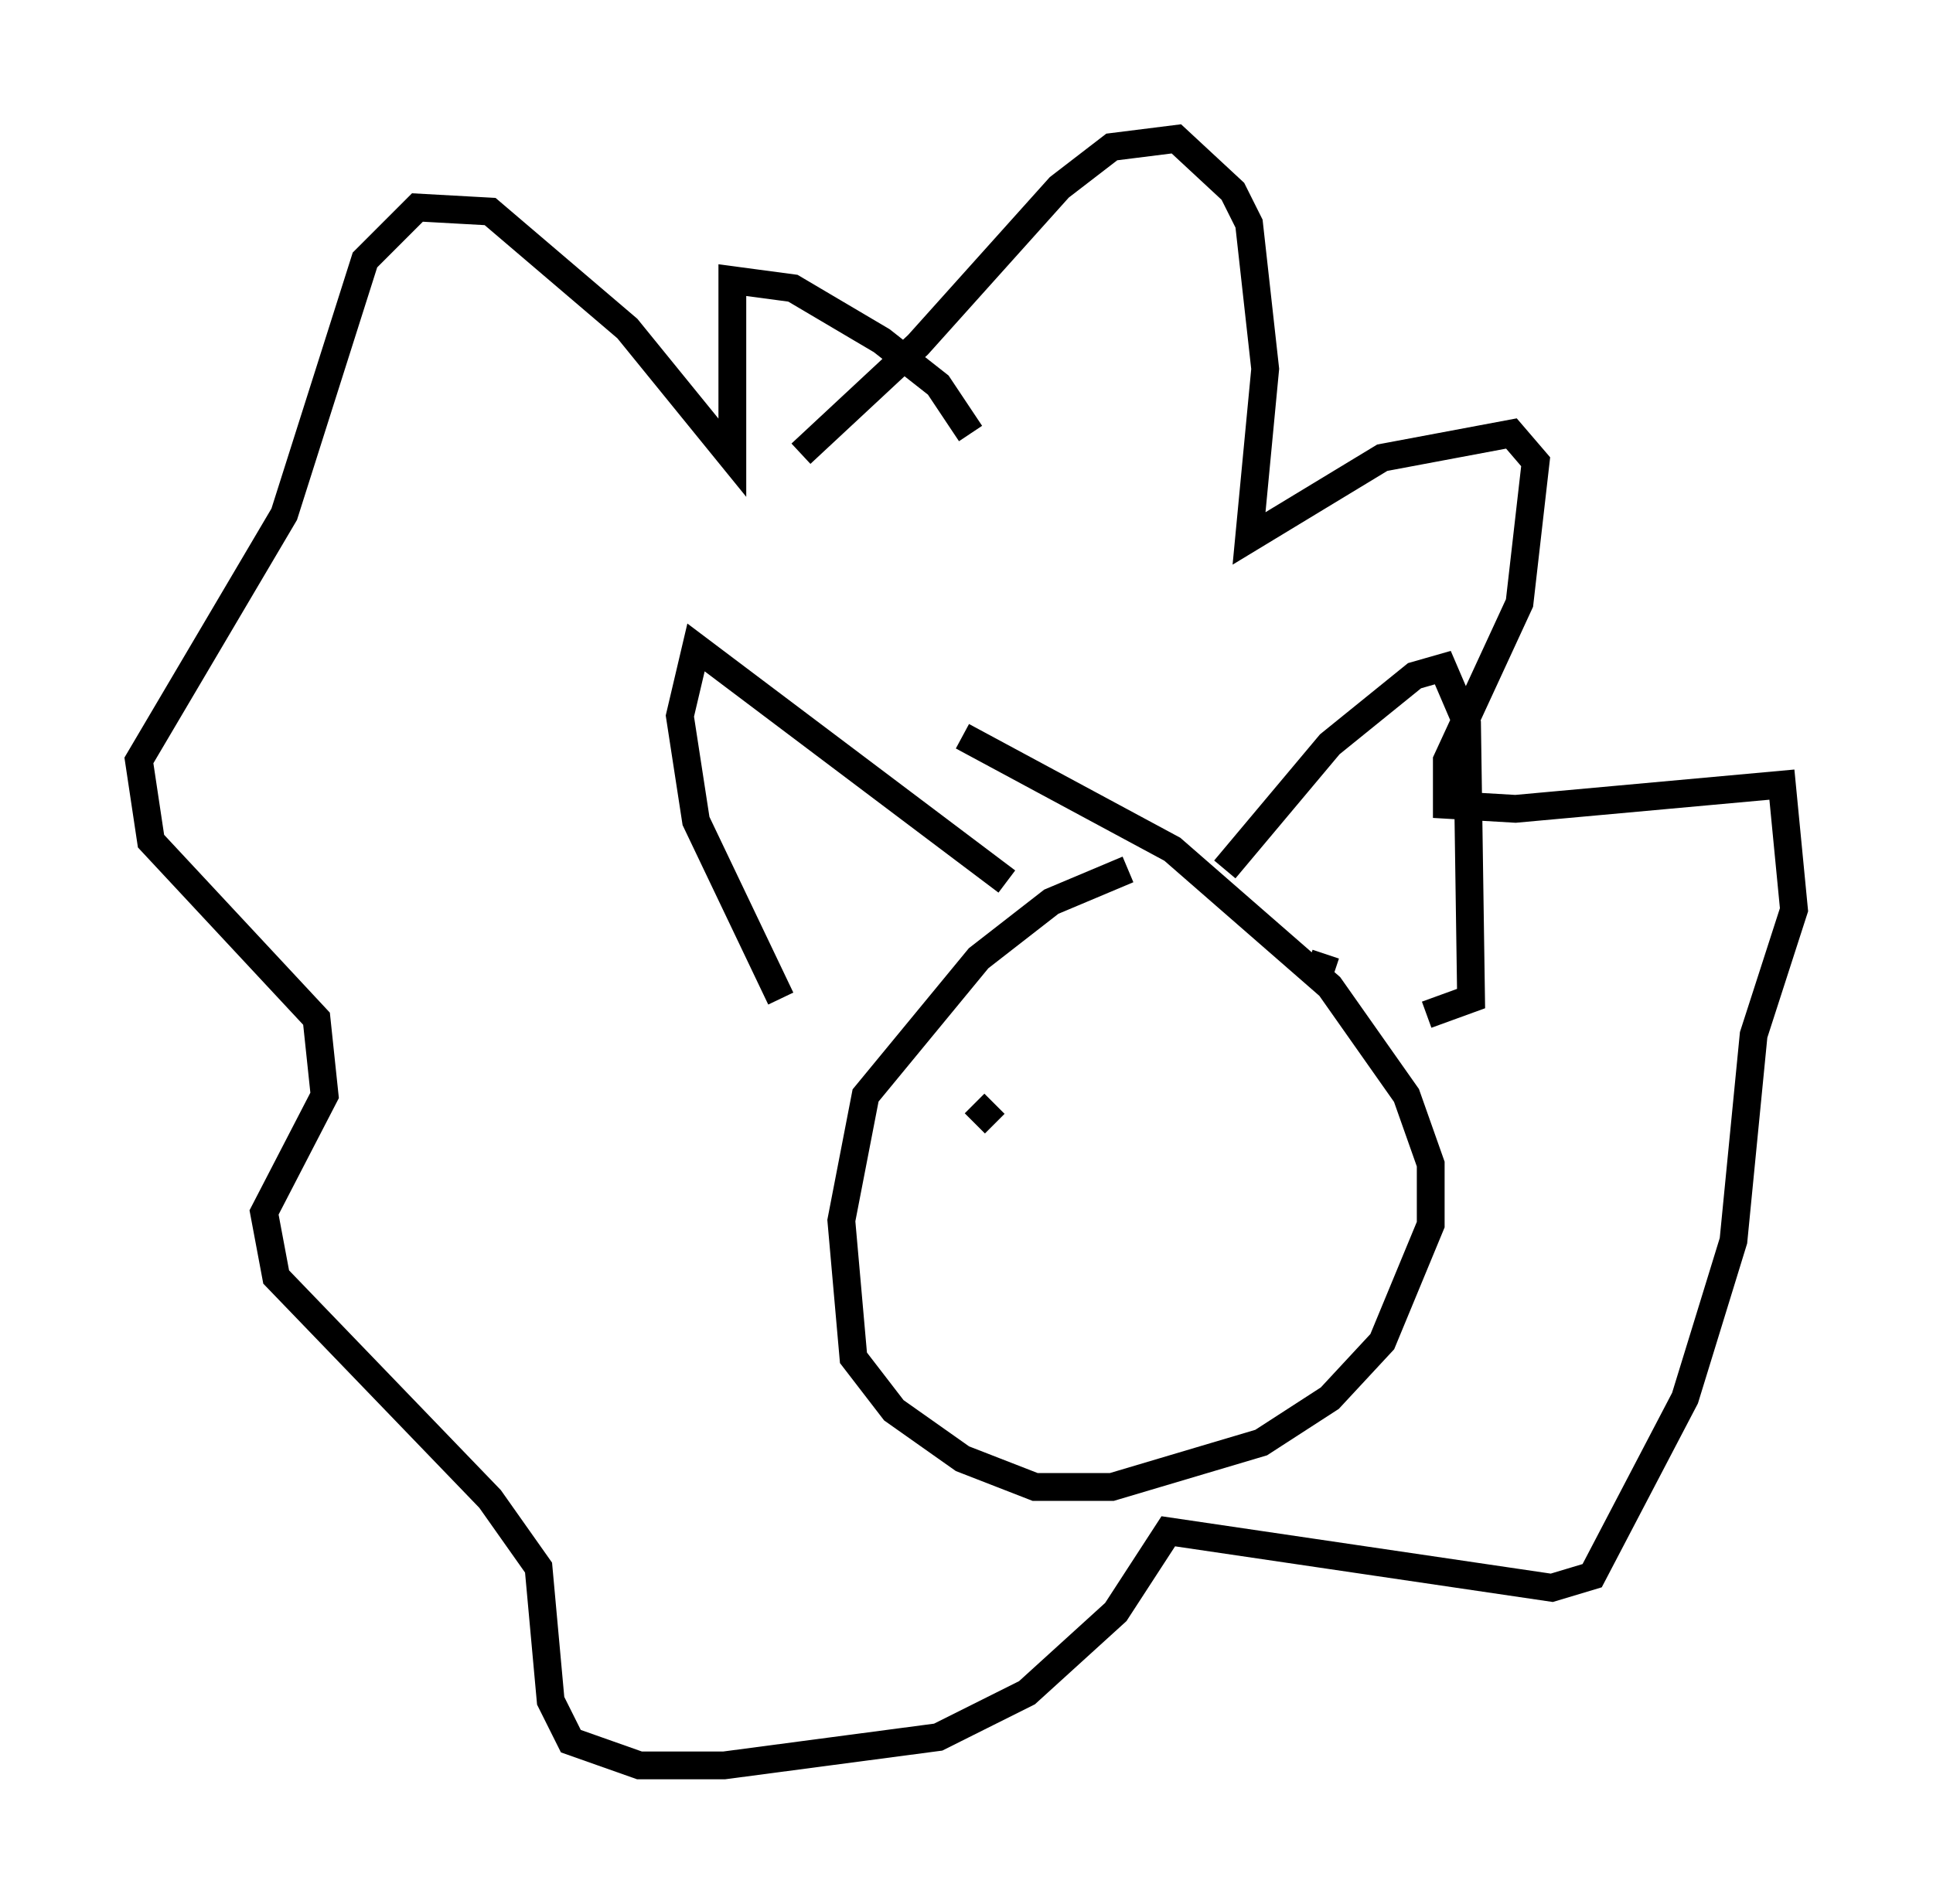 <?xml version="1.0" encoding="utf-8" ?>
<svg baseProfile="full" height="68.536" version="1.1" width="69.553" xmlns="http://www.w3.org/2000/svg" xmlns:ev="http://www.w3.org/2001/xml-events" xmlns:xlink="http://www.w3.org/1999/xlink"><defs /><rect fill="white" height="68.536" width="69.553" x="0" y="0" /><path d="M44.799, 31.726 m-4.212, -0.436 l-2.76, 1.162 -2.615, 2.034 l-4.067, 4.939 -0.872, 4.503 l0.436, 4.939 1.453, 1.888 l2.469, 1.743 2.615, 1.017 l2.76, 0.0 5.374, -1.598 l2.469, -1.598 1.888, -2.034 l1.743, -4.212 0.0, -2.179 l-0.872, -2.469 -2.76, -3.922 l-5.665, -4.939 -7.553, -4.067 m9.441, 4.793 l3.777, -4.503 3.05, -2.469 l1.017, -0.291 0.872, 2.034 l0.145, 9.877 -1.598, 0.581 m-15.106, -4.793 l-11.184, -8.425 -0.581, 2.469 l0.581, 3.777 3.05, 6.391 m0.726, -19.609 l4.212, -3.922 5.084, -5.665 l1.888, -1.453 2.324, -0.291 l2.034, 1.888 0.581, 1.162 l0.581, 5.229 -0.581, 6.101 l4.793, -2.905 4.648, -0.872 l0.872, 1.017 -0.581, 5.084 l-2.615, 5.665 0.0, 1.598 l2.469, 0.145 9.587, -0.872 l0.436, 4.503 -1.453, 4.503 l-0.726, 7.408 -1.743, 5.665 l-3.341, 6.391 -1.453, 0.436 l-13.799, -2.034 -1.888, 2.905 l-3.196, 2.905 -3.196, 1.598 l-7.698, 1.017 -3.05, 0.0 l-2.469, -0.872 -0.726, -1.453 l-0.436, -4.793 -1.743, -2.469 l-7.698, -7.989 -0.436, -2.324 l2.179, -4.212 -0.291, -2.76 l-5.955, -6.391 -0.436, -2.905 l5.229, -8.86 2.905, -9.151 l1.888, -1.888 2.615, 0.145 l4.939, 4.212 3.777, 4.648 l0.0, -6.391 2.179, 0.291 l3.196, 1.888 2.034, 1.598 l1.162, 1.743 m0.145, 24.112 l0.726, 0.726 m6.246, -1.307 l0.0, 0.0 m5.665, -4.793 l-0.291, 0.872 " fill="none" stroke="black" stroke-width="1" /></svg>